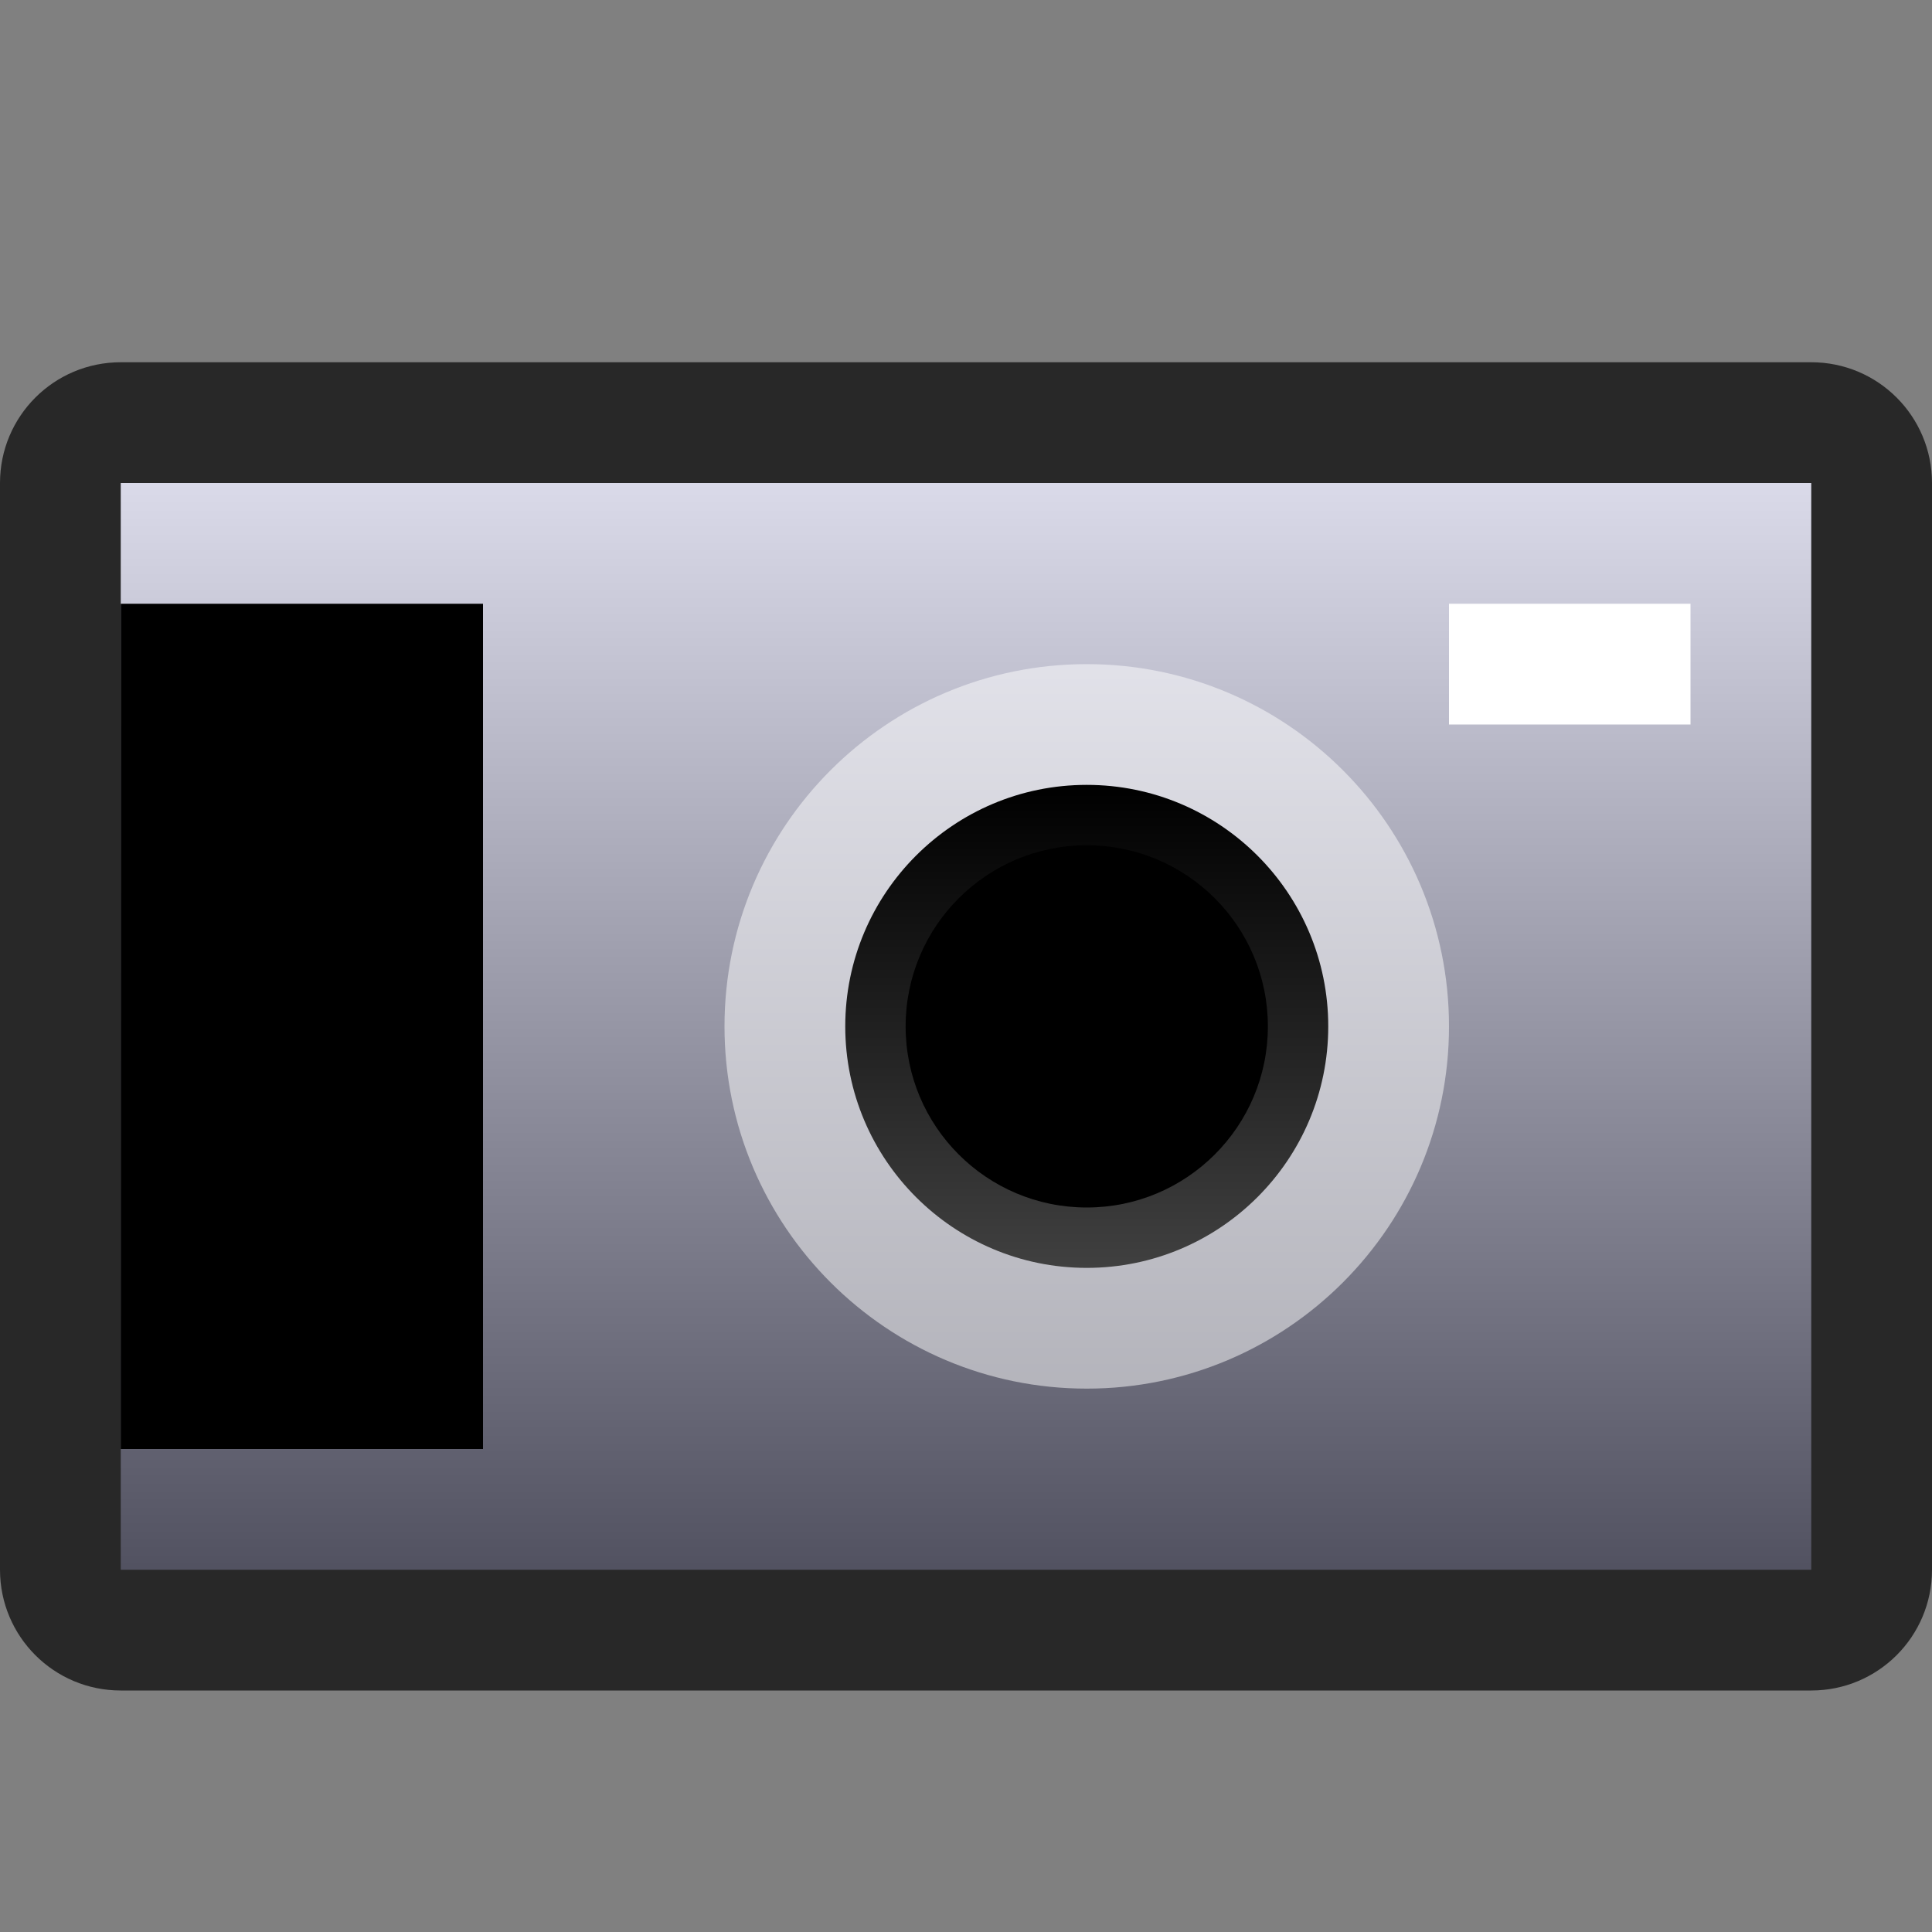 <?xml version="1.0" encoding="UTF-8"?>
<!DOCTYPE svg PUBLIC "-//W3C//DTD SVG 1.1 Tiny//EN" "http://www.w3.org/Graphics/SVG/1.1/DTD/svg11-tiny.dtd">
<svg xmlns="http://www.w3.org/2000/svg" xmlns:xlink="http://www.w3.org/1999/xlink" baseProfile="tiny" height="16px" version="1.1" viewBox="0 0 16 16" width="16px" x="0px" y="0px">
<rect x="0" y="0" width="16" height="16" fill="#808080" stroke="none"/>
<path d="M1,3C0.447,3,0,3.447,0,4v9c0,0.553,0.447,1,1,1h14c0.553,0,1-0.447,1-1V4  c0-0.553-0.447-1-1-1H1z" fill="#030303" fill-opacity="0.7" stroke-opacity="0.7"/>
<linearGradient gradientUnits="userSpaceOnUse" id="SVGID_1_" x1="8" x2="8" y1="3.211" y2="15.02">
<stop offset="0" style="stop-color:#E6E6F5"/>
<stop offset="1" style="stop-color:#333342"/>
</linearGradient>
<rect fill="url(#SVGID_1_)" height="9" width="14" x="1" y="4"/>
<rect height="7" width="3" x="1" y="5"/>
<rect fill="none" height="16" width="16"/>
<path d="M9,5.5c-1.656,0-3,1.342-3,3c0,1.656,1.344,3,3,3s3-1.344,3-3C12,6.842,10.656,5.5,9,5.5z" fill="#FFFFFF" fill-opacity="0.5" stroke-opacity="0.5"/>
<linearGradient gradientUnits="userSpaceOnUse" id="SVGID_2_" x1="9" x2="9" y1="10.5" y2="6.5">
<stop offset="0" style="stop-color:#404040"/>
<stop offset="1" style="stop-color:#000000"/>
</linearGradient>
<path d="M9,6.5c-1.104,0-2,0.896-2,2s0.896,2,2,2s2-0.896,2-2S10.104,6.5,9,6.5z" fill="url(#SVGID_2_)"/>
<circle cx="9" cy="8.5" r="1.5"/>
<rect fill="#FFFFFF" height="1" width="2" x="12" y="5"/>
</svg>
